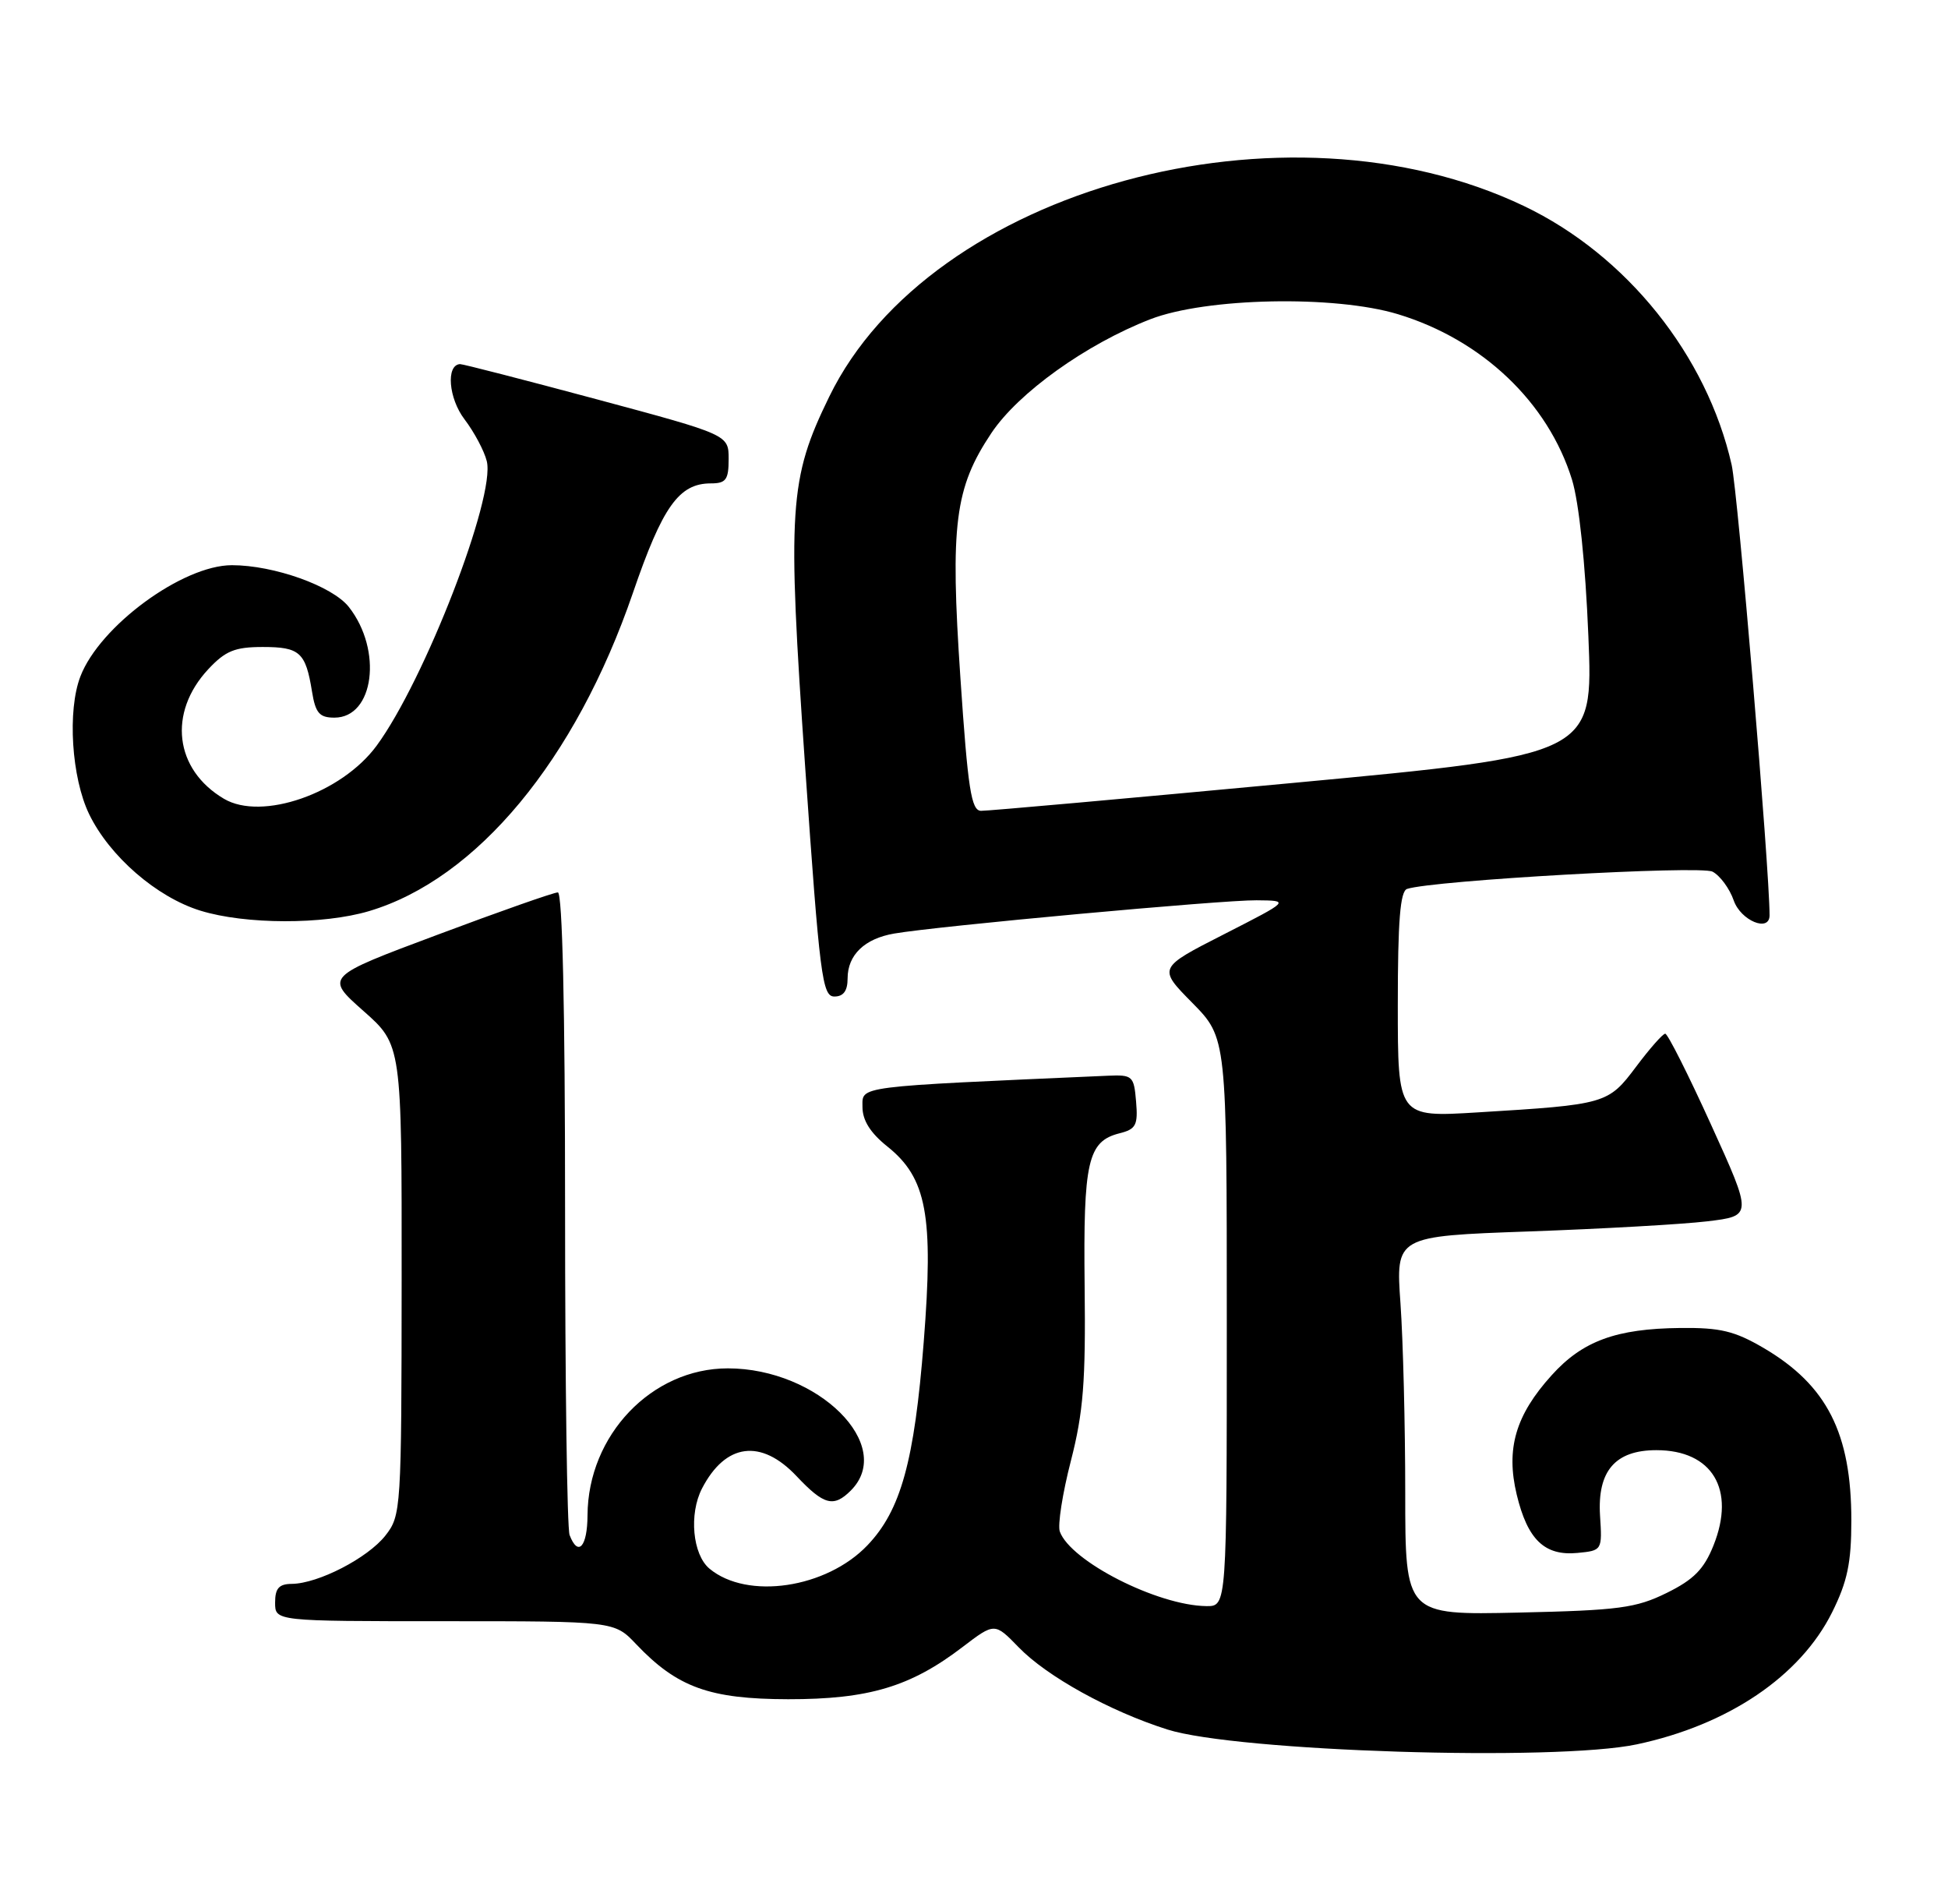 <?xml version="1.0" encoding="UTF-8" standalone="no"?>
<!DOCTYPE svg PUBLIC "-//W3C//DTD SVG 1.1//EN" "http://www.w3.org/Graphics/SVG/1.1/DTD/svg11.dtd" >
<svg xmlns="http://www.w3.org/2000/svg" xmlns:xlink="http://www.w3.org/1999/xlink" version="1.1" viewBox="0 0 262 256">
 <g >
 <path fill="currentColor"
d=" M 220.14 234.56 C 232.44 231.95 242.12 225.41 246.41 216.81 C 248.47 212.67 249.00 210.15 249.00 204.45 C 249.00 192.72 245.72 186.27 237.22 181.27 C 233.31 178.98 231.38 178.51 226.00 178.57 C 217.36 178.66 212.84 180.32 208.69 184.93 C 203.84 190.29 202.52 194.81 203.99 200.96 C 205.45 207.04 207.74 209.24 212.16 208.82 C 215.48 208.50 215.50 208.47 215.20 203.80 C 214.83 197.80 217.24 195.00 222.78 195.00 C 230.30 195.00 233.47 200.29 230.46 207.81 C 229.18 211.01 227.80 212.41 224.16 214.20 C 220.04 216.23 217.73 216.54 204.25 216.84 C 189.00 217.18 189.00 217.18 189.00 200.74 C 189.00 191.70 188.71 180.24 188.36 175.27 C 187.72 166.23 187.72 166.23 205.61 165.59 C 215.45 165.24 226.25 164.63 229.61 164.23 C 235.71 163.50 235.71 163.50 230.14 151.25 C 227.08 144.51 224.30 139.00 223.97 139.00 C 223.64 139.00 221.88 141.00 220.05 143.44 C 216.29 148.45 216.01 148.53 198.75 149.58 C 188.00 150.24 188.00 150.24 188.00 135.09 C 188.00 123.85 188.32 119.83 189.25 119.53 C 192.77 118.38 228.68 116.35 230.33 117.21 C 231.33 117.73 232.62 119.47 233.18 121.08 C 234.12 123.79 238.00 125.41 238.00 123.08 C 238.00 116.82 233.74 66.22 232.90 62.50 C 229.57 47.78 218.76 34.30 205.00 27.72 C 172.84 12.34 125.16 25.40 111.54 53.32 C 106.12 64.42 105.87 68.23 108.30 103.25 C 110.25 131.29 110.59 134.00 112.22 134.00 C 113.44 134.00 114.00 133.24 114.00 131.57 C 114.00 128.41 116.28 126.21 120.28 125.53 C 126.14 124.52 164.42 121.01 169.00 121.06 C 173.50 121.10 173.50 121.10 164.62 125.63 C 155.73 130.16 155.73 130.16 160.37 134.86 C 165.00 139.57 165.00 139.57 165.00 177.78 C 165.00 216.00 165.00 216.00 162.25 215.97 C 155.67 215.89 143.97 209.93 142.54 205.94 C 142.24 205.08 142.90 200.81 144.03 196.44 C 145.71 189.90 146.03 185.76 145.88 172.96 C 145.69 156.14 146.30 153.47 150.58 152.39 C 152.78 151.84 153.07 151.29 152.80 148.13 C 152.51 144.67 152.33 144.51 149.00 144.65 C 114.77 146.16 116.00 146.00 116.00 148.85 C 116.00 150.66 117.07 152.35 119.35 154.17 C 124.64 158.40 125.58 163.42 124.24 180.43 C 122.98 196.51 121.16 203.09 116.67 207.79 C 111.15 213.58 100.51 215.16 95.43 210.94 C 93.15 209.05 92.64 203.59 94.42 200.15 C 97.58 194.05 102.36 193.43 107.14 198.50 C 110.81 202.39 112.12 202.74 114.43 200.43 C 120.48 194.38 110.04 184.00 97.89 184.00 C 87.65 184.00 79.08 192.98 79.02 203.75 C 79.00 208.01 77.75 209.39 76.61 206.42 C 76.27 205.55 76.00 185.75 76.00 162.42 C 76.00 135.55 75.64 120.00 75.03 120.00 C 74.49 120.00 67.22 122.55 58.88 125.68 C 43.70 131.35 43.70 131.35 48.87 135.93 C 54.04 140.50 54.04 140.50 54.02 172.12 C 54.00 203.03 53.95 203.79 51.83 206.49 C 49.45 209.51 42.80 212.94 39.25 212.98 C 37.52 212.99 37.00 213.58 37.00 215.50 C 37.00 218.00 37.00 218.00 59.81 218.00 C 82.63 218.00 82.63 218.00 85.56 221.09 C 91.08 226.90 95.43 228.47 106.00 228.49 C 116.83 228.50 122.46 226.82 129.45 221.48 C 133.78 218.18 133.78 218.18 137.02 221.52 C 140.81 225.43 149.25 230.10 157.00 232.56 C 166.33 235.52 209.20 236.88 220.14 234.56 Z  M 49.62 122.52 C 64.12 118.21 77.41 102.20 85.12 79.74 C 89.11 68.10 91.32 65.00 95.61 65.00 C 97.64 65.00 98.00 64.51 98.00 61.73 C 98.00 58.46 98.00 58.46 80.25 53.69 C 70.49 51.07 62.21 48.94 61.87 48.96 C 59.96 49.08 60.33 53.57 62.48 56.39 C 63.78 58.10 65.13 60.63 65.47 62.01 C 66.67 66.81 57.10 91.51 50.65 100.28 C 45.93 106.69 35.21 110.42 30.12 107.41 C 23.47 103.48 22.55 95.84 28.02 89.98 C 30.32 87.52 31.59 87.00 35.34 87.00 C 40.32 87.00 41.11 87.71 41.96 92.97 C 42.43 95.89 42.96 96.50 44.98 96.50 C 50.31 96.50 51.49 87.44 46.92 81.62 C 44.71 78.81 36.85 76.00 31.19 76.00 C 24.57 76.00 13.43 84.17 10.82 90.94 C 9.04 95.53 9.62 104.58 11.99 109.48 C 14.74 115.15 21.08 120.65 26.97 122.46 C 33.00 124.32 43.46 124.35 49.62 122.52 Z  M 129.17 91.13 C 127.78 70.52 128.41 65.61 133.34 58.23 C 136.96 52.81 146.10 46.27 154.71 42.93 C 162.21 40.02 179.52 39.67 188.02 42.25 C 199.36 45.69 208.21 54.11 211.43 64.50 C 212.37 67.56 213.23 75.71 213.63 85.50 C 214.29 101.50 214.29 101.50 173.89 105.28 C 151.68 107.36 132.80 109.05 131.94 109.03 C 130.63 109.00 130.18 106.12 129.17 91.13 Z "/>
</g>
</svg>